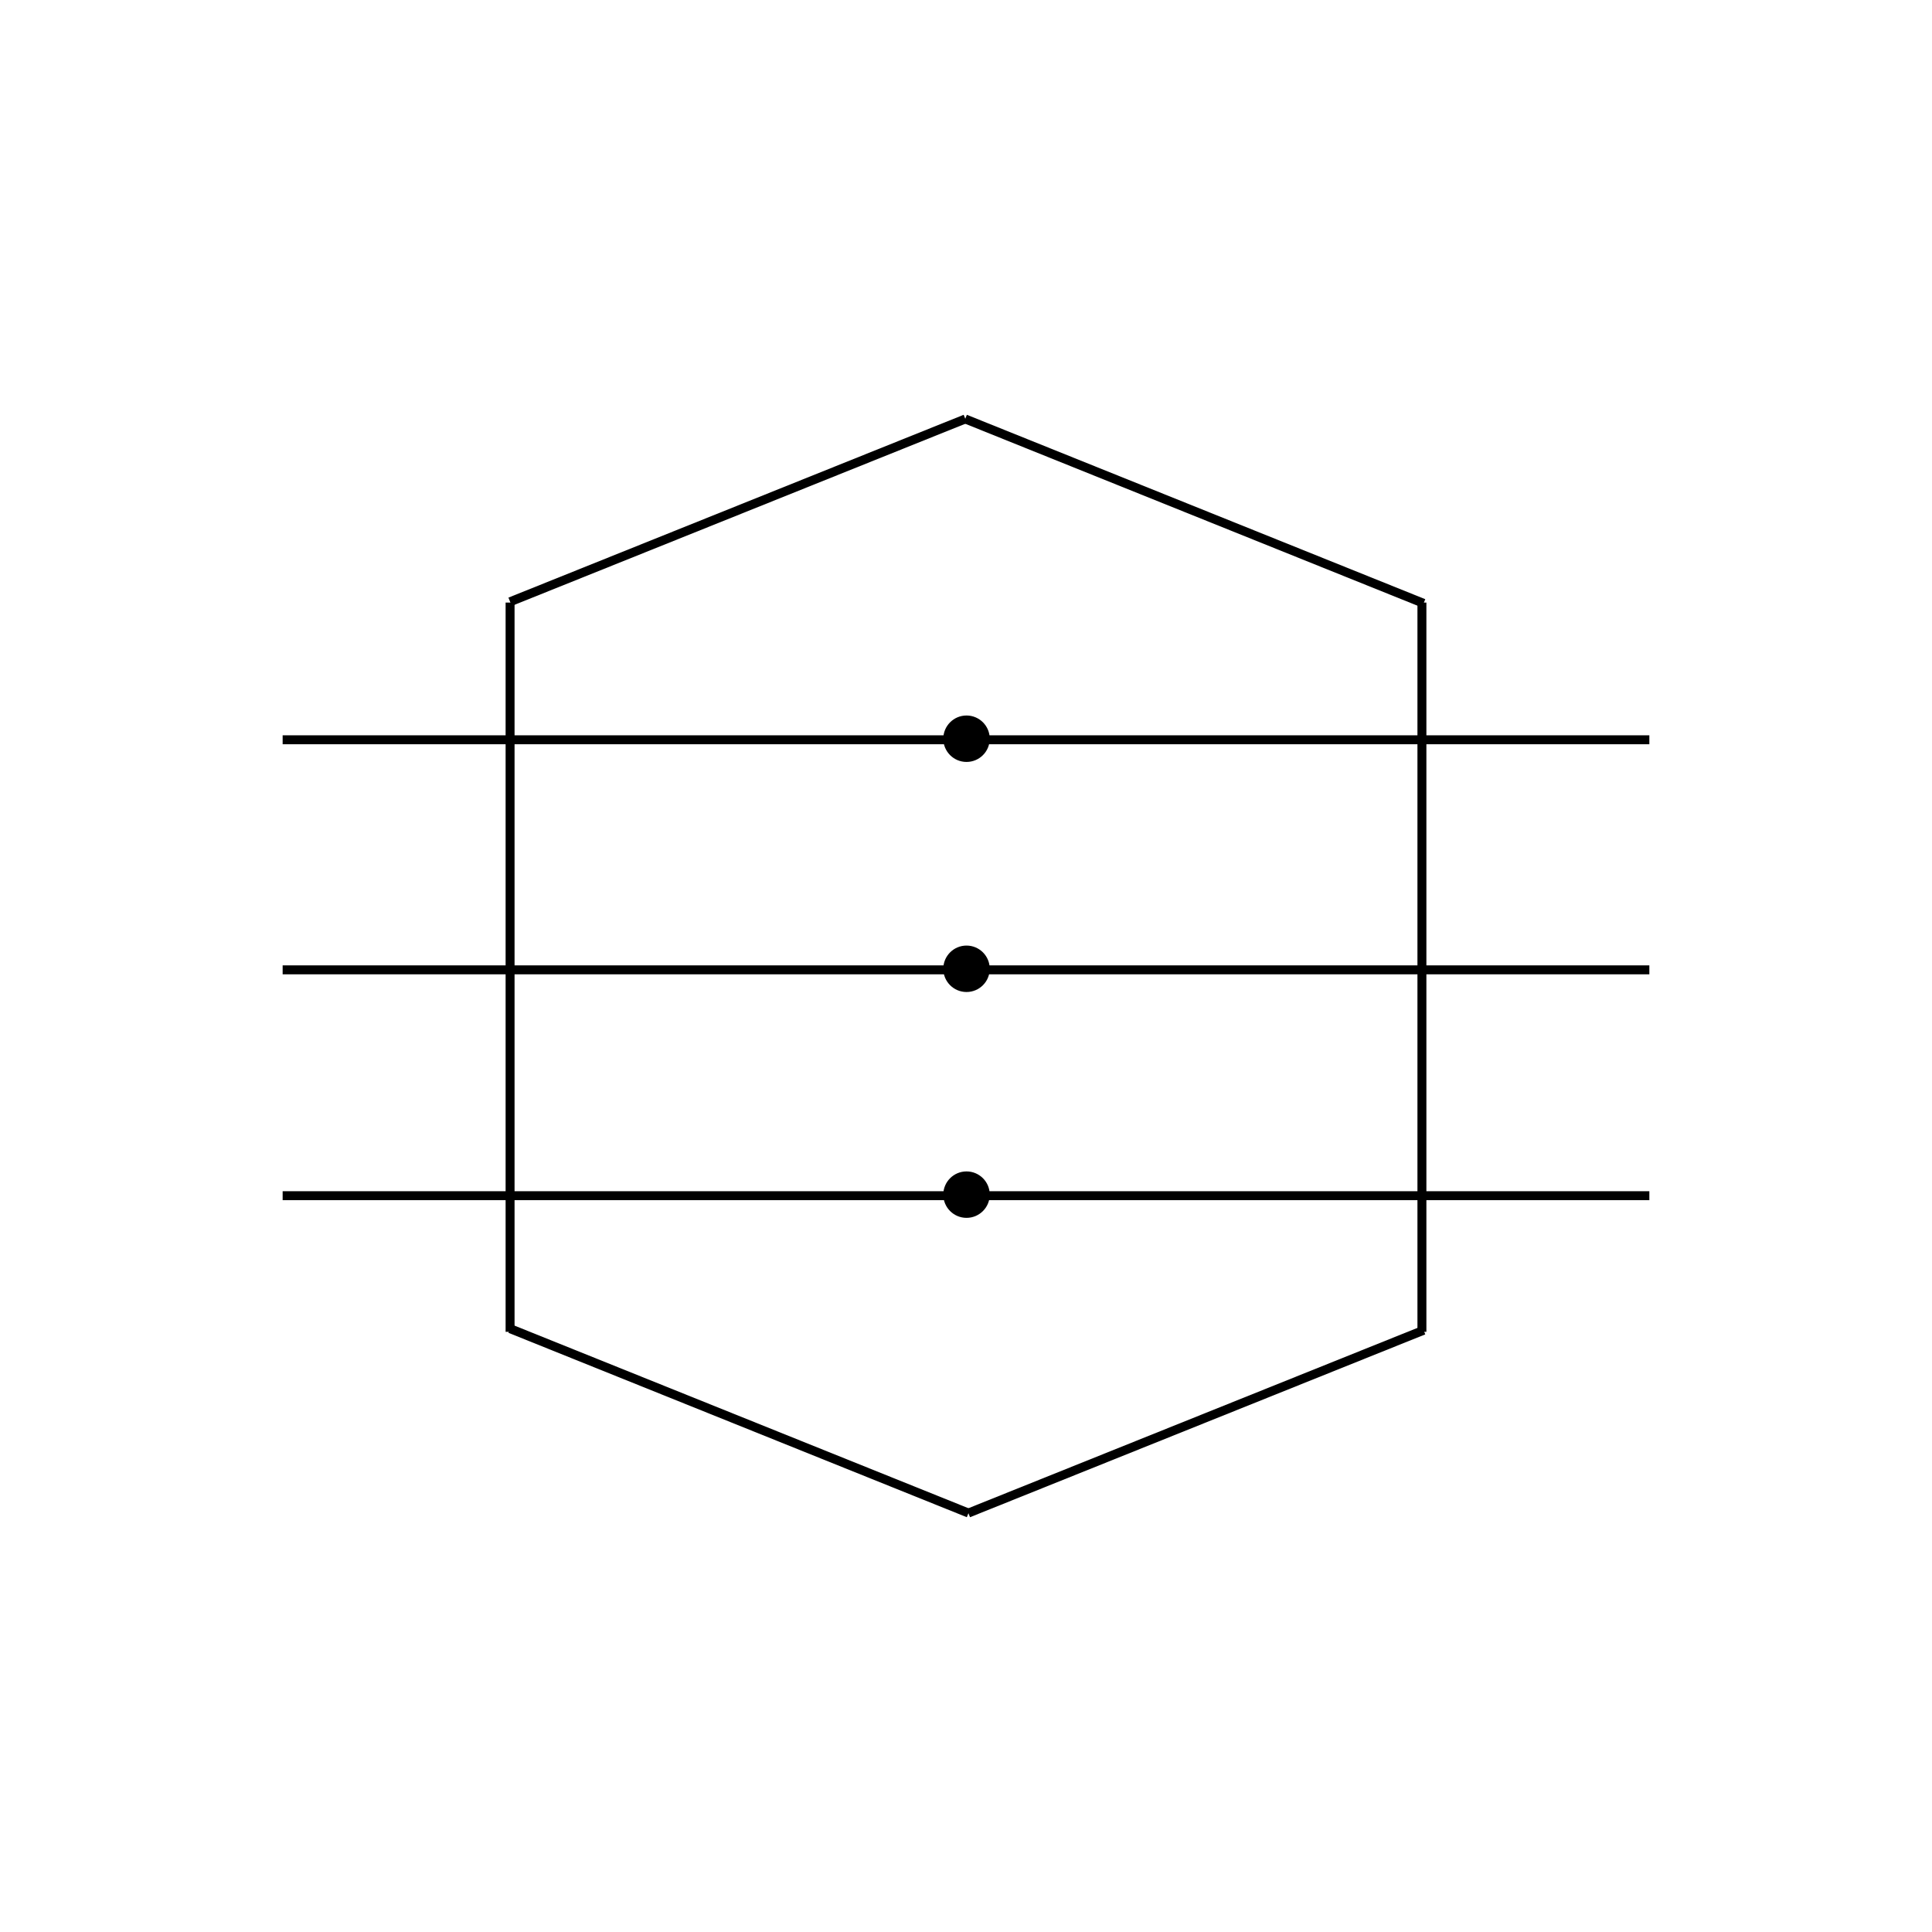 <?xml version="1.0" encoding="UTF-8"?><svg id="Capa_2" xmlns="http://www.w3.org/2000/svg" viewBox="0 0 1080 1080"><g id="Capa_1-2"><g id="Multifilar_-_Caja_de_empalmes"><line x1="158" y1="542.15" x2="922" y2="542.15" fill="none" stroke="#000" stroke-miterlimit="10" stroke-width="5"/><line x1="794.86" y1="336.84" x2="794.86" y2="744.5" fill="none" stroke="#000" stroke-miterlimit="10" stroke-width="5"/><line x1="285.14" y1="336.84" x2="285.14" y2="744.5" fill="none" stroke="#000" stroke-miterlimit="10" stroke-width="5"/><line x1="539.63" y1="234.19" x2="285.15" y2="336.39" fill="none" stroke="#000" stroke-miterlimit="10" stroke-width="5"/><line x1="539.55" y1="234.19" x2="795.8" y2="337.27" fill="none" stroke="#000" stroke-miterlimit="10" stroke-width="5"/><line x1="541.32" y1="845.81" x2="795.8" y2="743.61" fill="none" stroke="#000" stroke-miterlimit="10" stroke-width="5"/><line x1="541.4" y1="845.81" x2="285.15" y2="742.73" fill="none" stroke="#000" stroke-miterlimit="10" stroke-width="5"/><circle id="Union_punto_de_conexión" cx="540.29" cy="541.56" r="12.98"/><line x1="158" y1="413.54" x2="922" y2="413.54" fill="none" stroke="#000" stroke-miterlimit="10" stroke-width="5"/><circle id="Union_punto_de_conexión-2" cx="540.29" cy="412.95" r="12.98"/><line x1="158" y1="668.4" x2="922" y2="668.4" fill="none" stroke="#000" stroke-miterlimit="10" stroke-width="5"/><circle id="Union_punto_de_conexión-3" cx="540.29" cy="667.81" r="12.98"/><rect id="Base" width="1080" height="1080" opacity="0"/></g></g></svg>